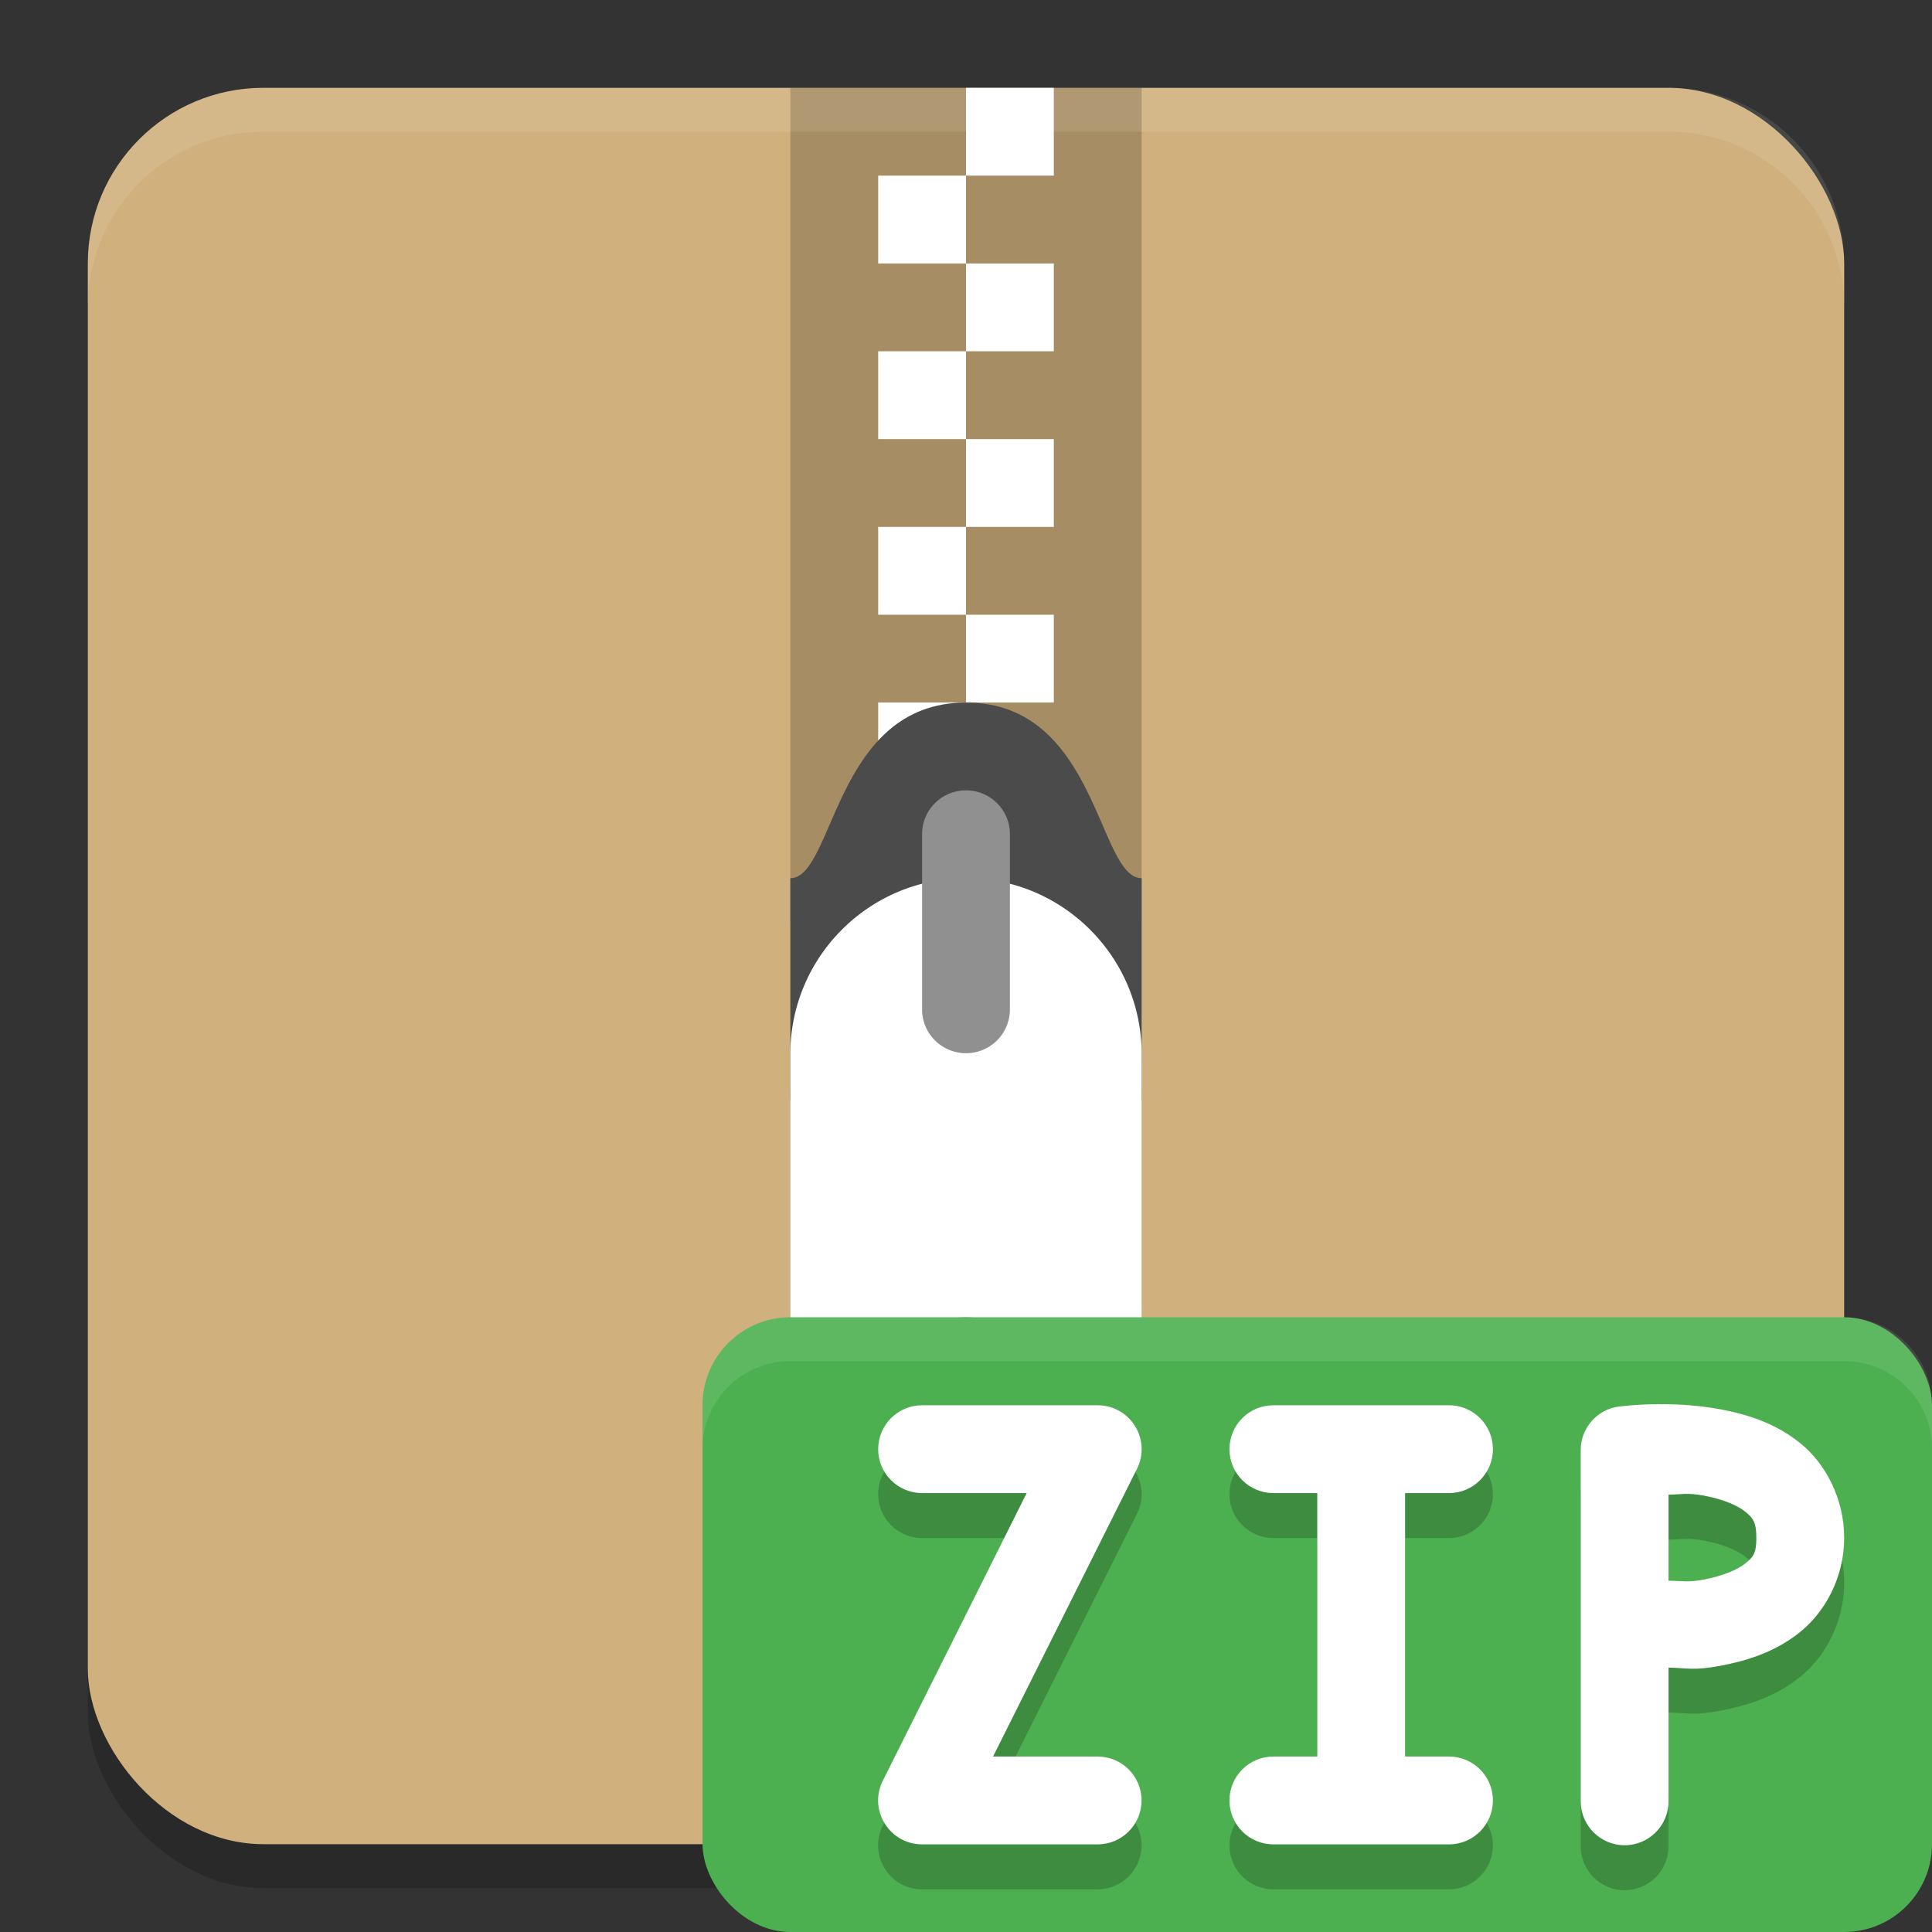 <?xml version="1.0" encoding="UTF-8" standalone="no"?>
<!-- Created with Inkscape (http://www.inkscape.org/) -->

<svg
   width="22"
   height="22"
   viewBox="0 0 22 22"
   version="1.1"
   id="svg5"
   inkscape:version="1.2.2 (1:1.2.2+202305151914+b0a8486541)"
   sodipodi:docname="application-x-zip.svg"
   xmlns:inkscape="http://www.inkscape.org/namespaces/inkscape"
   xmlns:sodipodi="http://sodipodi.sourceforge.net/DTD/sodipodi-0.dtd"
   xmlns="http://www.w3.org/2000/svg"
   xmlns:svg="http://www.w3.org/2000/svg">
  <rect x="0" y="0" width="22" height="22" fill="#333333" stroke="none"/>
  <sodipodi:namedview
     id="namedview7"
     pagecolor="#ffffff"
     bordercolor="#000000"
     borderopacity="0.25"
     inkscape:showpageshadow="2"
     inkscape:pageopacity="0.0"
     inkscape:pagecheckerboard="0"
     inkscape:deskcolor="#d1d1d1"
     inkscape:document-units="px"
     showgrid="false"
     inkscape:zoom="36.636364"
     inkscape:cx="11"
     inkscape:cy="11"
     inkscape:window-width="1920"
     inkscape:window-height="1008"
     inkscape:window-x="0"
     inkscape:window-y="0"
     inkscape:window-maximized="1"
     inkscape:current-layer="svg5" />
  <defs
     id="defs2" />
  <rect
     style="opacity:0.2;fill:#000000;fill-opacity:1;stroke-width:1;stroke-linecap:square"
     id="rect1785"
     width="20"
     height="20"
     x="1"
     y="1.5"
     ry="2" />
  <rect
     style="opacity:1;fill:#d0b07c;fill-opacity:1;stroke-width:1;stroke-linecap:square"
     id="rect1787"
     width="20"
     height="20"
     x="1"
     y="1"
     ry="2" />
  <rect
     style="opacity:0.2;fill:#000000"
     width="4"
     height="9.5"
     x="9"
     y="1"
     id="rect3554" />
  <path
     id="rect3558"
     style="fill:#ffffff"
     d="m 11,1 v 1 h 1 V 1 Z m 0,1 h -1 v 1 h 1 z m 0,1 v 1 h 1 V 3 Z m 0,1 h -1 v 1 h 1 z m 0,1 v 1 h 1 V 5 Z m 0,1 h -1 v 1 h 1 z m 0,1 v 1 h 1 V 7 Z m 0,1 h -1 v 1 h 1 z" />
  <path
     style="fill:#4b4b4b"
     d="m 11,8 c 1.5,0 1.5,2 2,2 v 2.5 c 0,0.277 -0.223,0.5 -0.5,0.5 h -3 c -0.277,0 -0.5,-0.223 -0.5,-0.5 V 10 c 0.5,0 0.5,-2 2,-2 z"
     id="path3560" />
  <path
     style="opacity:0.2;fill:#000000"
     d="m 11,10.5 c -1.105,0 -2,0.9 -2,2 v 4 c 0,1.1 0.895,2 2,2 1.105,0 2,-0.9 2,-2 v -4 c 0,-1.1 -0.895,-2 -2,-2 z m 0,5 a 1,1 0 0 1 1,1 1,1 0 0 1 -1,1 1,1 0 0 1 -1,-1 1,1 0 0 1 1,-1 z"
     id="path3576" />
  <path
     style="fill:#ffffff"
     d="m 11,10 c -1.105,0 -2,0.9 -2,2 v 4 c 0,1.1 0.895,2 2,2 1.105,0 2,-0.9 2,-2 v -4 c 0,-1.1 -0.895,-2 -2,-2 z m 0,5 a 1,1 0 0 1 1,1 1,1 0 0 1 -1,1 1,1 0 0 1 -1,-1 1,1 0 0 1 1,-1 z"
     id="path3578" />
  <path
     style="fill:#909090"
     d="m 10.992,9 a 0.5,0.498 0 0 0 -0.492,0.504 v 1.991 a 0.5,0.498 0 1 0 1,0 v -1.991 a 0.5,0.498 0 0 0 -0.508,-0.504 z"
     id="path3580" />
  <path
     id="rect1816"
     style="opacity:0.1;fill:#ffffff;fill-opacity:1;stroke-width:1;stroke-linecap:square"
     d="m 3,1 c -1.108,0 -2,0.892 -2,2 v 0.5 c 0,-1.108 0.892,-2 2,-2 H 19 c 1.108,0 2,0.892 2,2 V 3 C 21,1.892 20.108,1 19,1 Z" />
  <g
     id="g1804">
    <rect
       style="fill:#4caf50;fill-opacity:1;stroke-width:1;stroke-linecap:square"
       id="rect241"
       width="14"
       height="7"
       x="8"
       y="15"
       ry="1" />
    <path
       d="m 14.5,16.514 c -0.276,0 -0.5,0.224 -0.5,0.5 0,0.276 0.224,0.5 0.5,0.5 h 0.5 v 3 h -0.5 c -0.276,0 -0.5,0.224 -0.5,0.5 0,0.276 0.224,0.5 0.5,0.5 h 1 1 c 0.276,0 0.5,-0.224 0.5,-0.5 0,-0.276 -0.224,-0.5 -0.5,-0.5 h -0.5 v -3 h 0.5 c 0.276,0 0.5,-0.224 0.5,-0.5 0,-0.276 -0.224,-0.5 -0.5,-0.5 h -1 z m -4,0 c -0.276,0 -0.5,0.224 -0.5,0.5 0,0.276 0.224,0.5 0.5,0.5 h 1.191 l -1.639,3.277 c -0.165,0.332 0.076,0.722 0.447,0.723 h 2 c 0.276,0 0.5,-0.224 0.5,-0.5 0,-0.276 -0.224,-0.5 -0.5,-0.5 h -1.191 l 1.639,-3.277 c 0.165,-0.332 -0.076,-0.722 -0.447,-0.723 z m 7.936,0.014 c -0.249,0.032 -0.436,0.245 -0.436,0.496 v 4 c 0,0.276 0.224,0.5 0.5,0.5 0.276,0 0.5,-0.224 0.5,-0.5 V 19.5 c 0.215,0.005 0.286,0.037 0.594,-0.021 0.299,-0.057 0.624,-0.156 0.908,-0.387 0.285,-0.231 0.498,-0.624 0.498,-1.068 0,-0.447 -0.211,-0.844 -0.496,-1.076 -0.285,-0.232 -0.612,-0.333 -0.912,-0.389 -0.6,-0.111 -1.156,-0.031 -1.156,-0.031 z m 0.564,1.004 c 0.159,-0.003 0.215,-0.024 0.408,0.012 0.2,0.037 0.373,0.107 0.463,0.18 0.09,0.073 0.129,0.118 0.129,0.301 0,0.176 -0.036,0.218 -0.127,0.291 -0.09,0.073 -0.266,0.144 -0.467,0.182 -0.193,0.037 -0.247,0.015 -0.406,0.014 z"
       style="fill:#000000;stroke-linecap:round;stroke-linejoin:round;-inkscape-stroke:none;opacity:0.2"
       id="path2199" />
    <path
       d="m 14.5,16.002 c -0.276,0 -0.5,0.224 -0.5,0.5 0,0.276 0.224,0.5 0.5,0.5 h 0.5 v 3 h -0.5 c -0.276,0 -0.5,0.224 -0.5,0.5 0,0.276 0.224,0.5 0.5,0.5 h 1 1 c 0.276,0 0.5,-0.224 0.5,-0.5 0,-0.276 -0.224,-0.5 -0.5,-0.5 h -0.5 v -3 h 0.5 c 0.276,0 0.5,-0.224 0.5,-0.5 0,-0.276 -0.224,-0.5 -0.5,-0.5 h -1 z m -4,0 c -0.276,0 -0.5,0.224 -0.5,0.5 0,0.276 0.224,0.5 0.5,0.5 h 1.191 l -1.639,3.277 c -0.165,0.332 0.076,0.722 0.447,0.723 h 2 c 0.276,0 0.5,-0.224 0.5,-0.5 0,-0.276 -0.224,-0.5 -0.5,-0.5 h -1.191 l 1.639,-3.277 C 13.113,16.393 12.871,16.003 12.5,16.002 Z m 7.936,0.014 c -0.249,0.032 -0.436,0.245 -0.436,0.496 v 4 c 0,0.276 0.224,0.5 0.5,0.5 0.276,0 0.5,-0.224 0.5,-0.5 v -1.523 c 0.215,0.005 0.286,0.037 0.594,-0.021 0.299,-0.057 0.624,-0.156 0.908,-0.387 0.285,-0.231 0.498,-0.624 0.498,-1.068 0,-0.447 -0.211,-0.844 -0.496,-1.076 -0.285,-0.232 -0.612,-0.333 -0.912,-0.389 -0.6,-0.111 -1.156,-0.031 -1.156,-0.031 z m 0.564,1.004 c 0.159,-0.003 0.215,-0.024 0.408,0.012 0.2,0.037 0.373,0.107 0.463,0.18 0.09,0.073 0.129,0.118 0.129,0.301 0,0.176 -0.036,0.218 -0.127,0.291 -0.09,0.073 -0.266,0.144 -0.467,0.182 -0.193,0.037 -0.247,0.015 -0.406,0.014 z"
       style="color:#000000;fill:#ffffff;stroke-linecap:round;stroke-linejoin:round;-inkscape-stroke:none"
       id="path2171" />
    <path
       id="rect750"
       style="opacity:0.1;fill:#ffffff;fill-opacity:1;stroke-width:1;stroke-linecap:square"
       d="m 9,15 c -0.554,0 -1,0.446 -1,1 v 0.5 c 0,-0.554 0.446,-1 1,-1 H 21 c 0.554,0 1,0.446 1,1 V 16 c 0,-0.554 -0.446,-1 -1,-1 z" />
  </g>
</svg>
